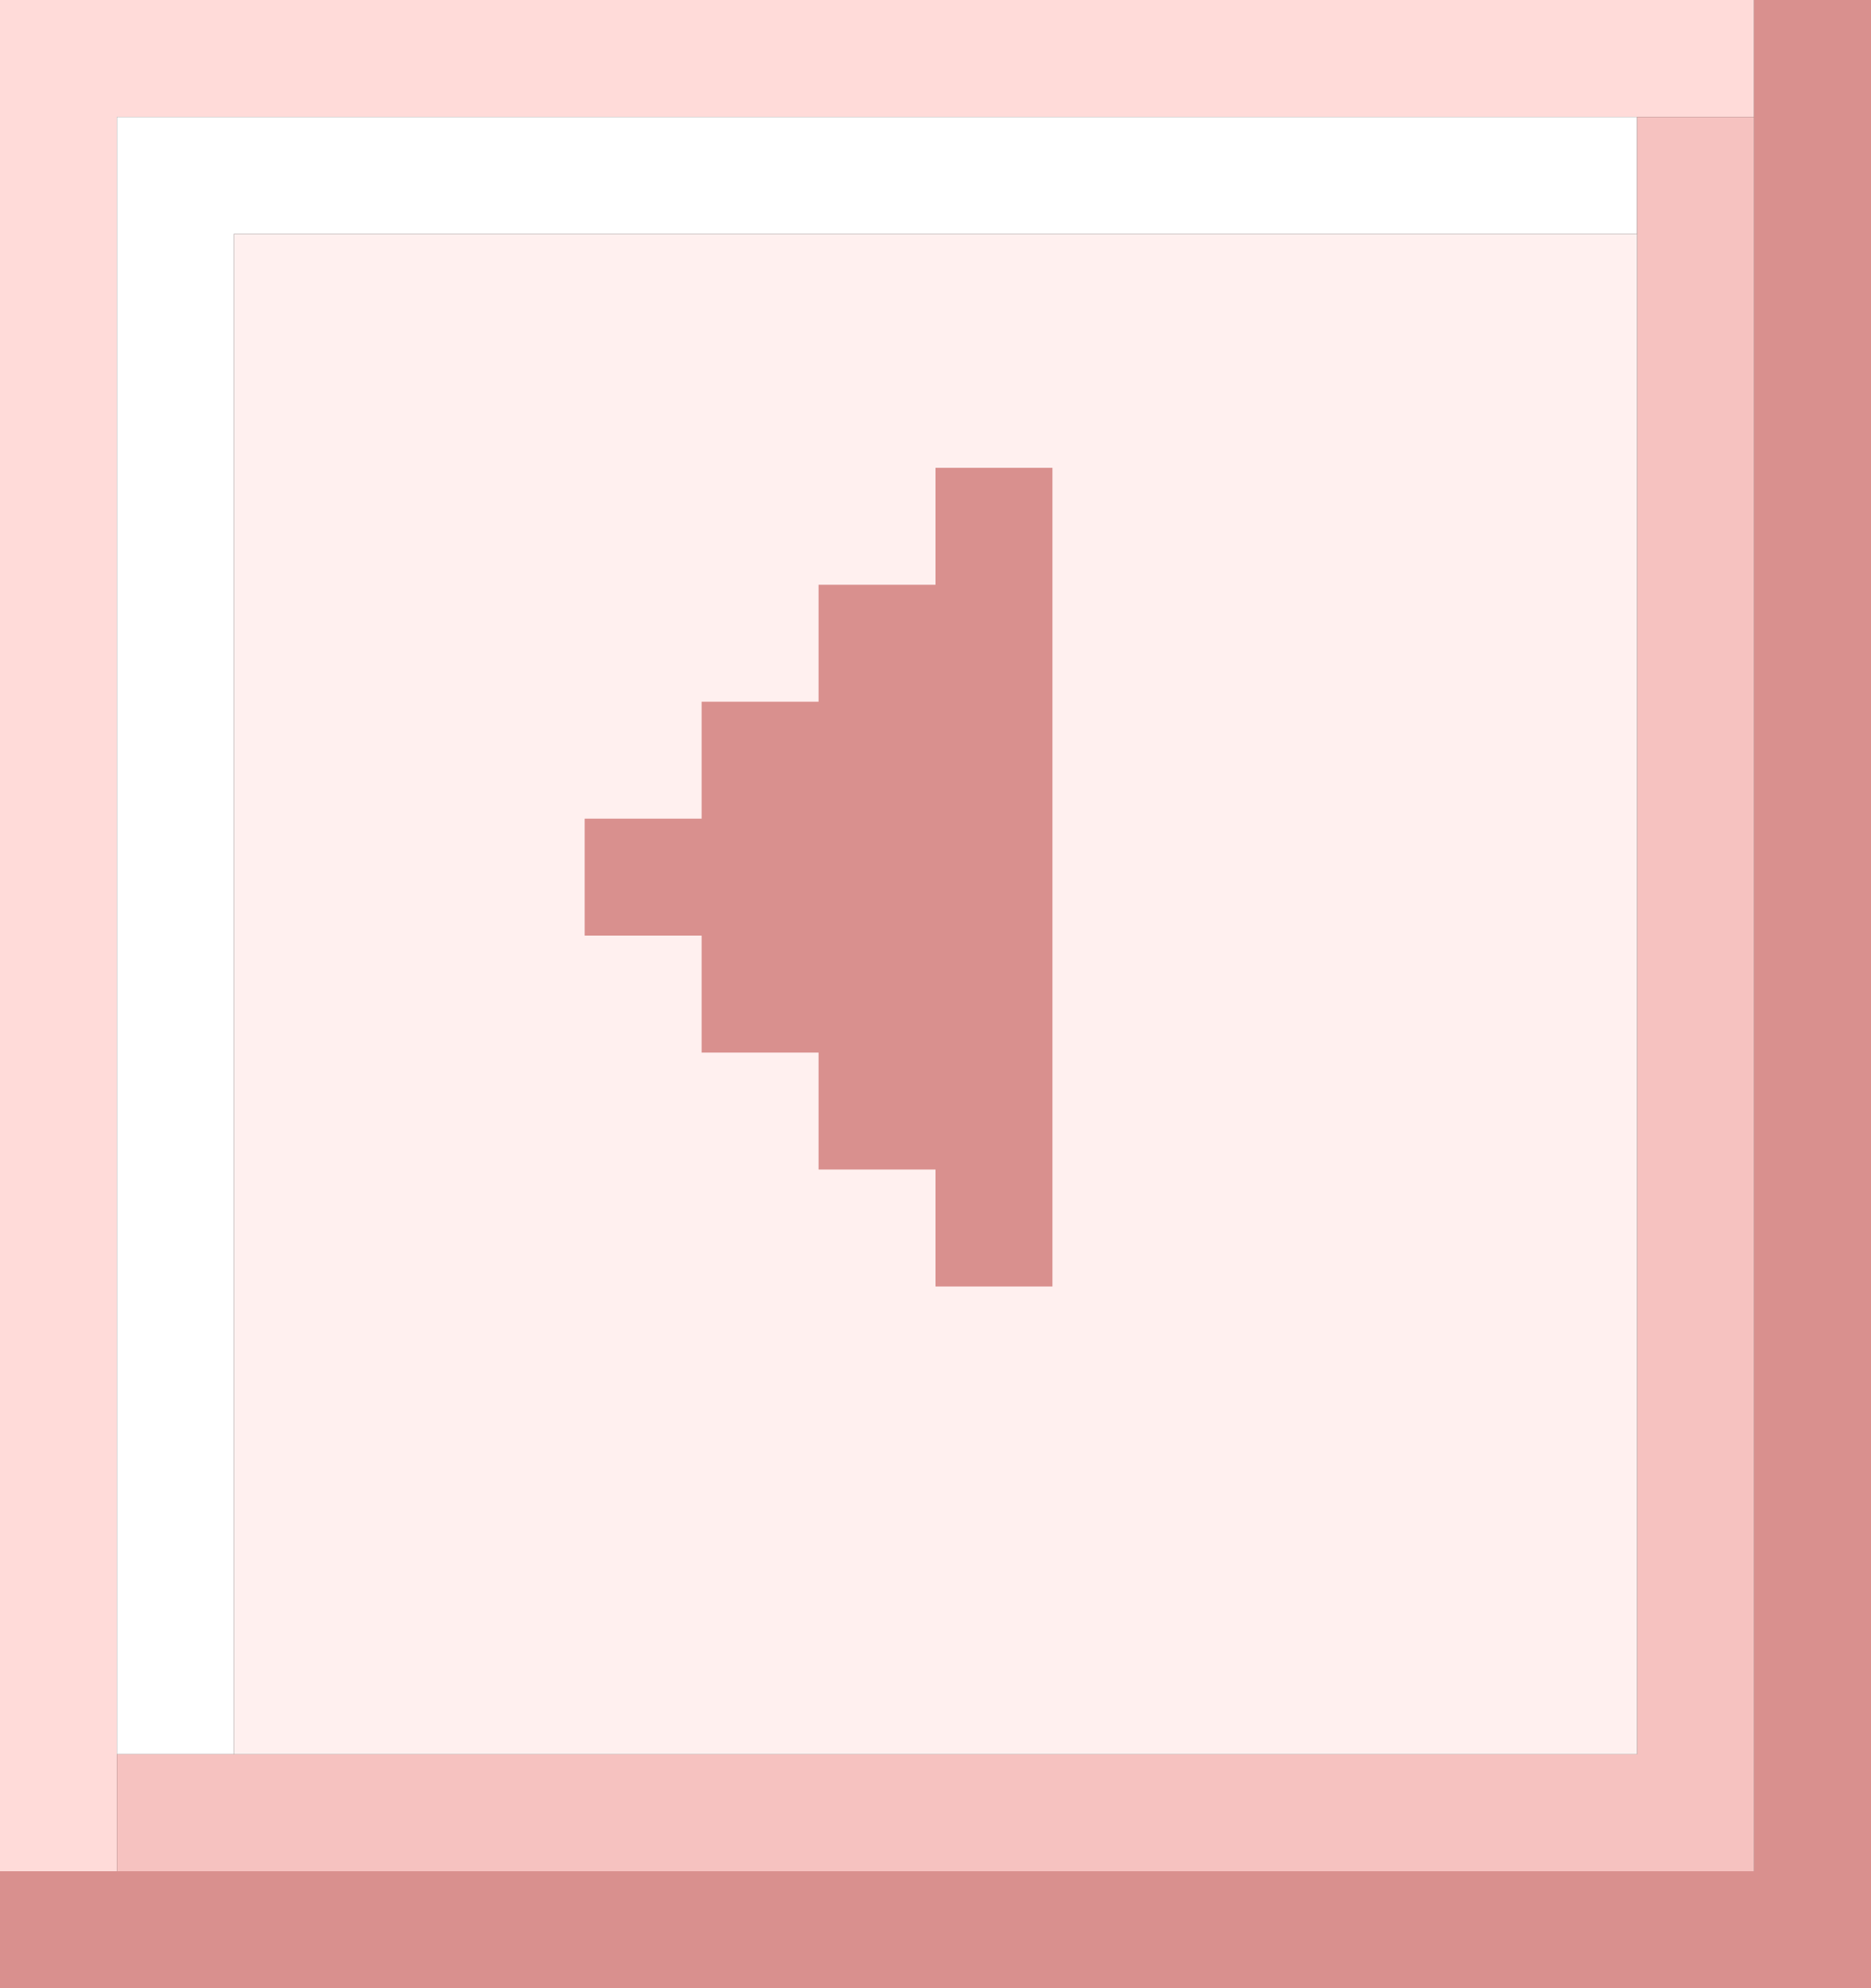 <?xml version="1.0" encoding="utf-8"?>
<!-- Generator: Adobe Illustrator 26.3.1, SVG Export Plug-In . SVG Version: 6.00 Build 0)  -->
<svg version="1.1" id="图层_1" xmlns="http://www.w3.org/2000/svg" xmlns:xlink="http://www.w3.org/1999/xlink" x="0px" y="0px"
	 viewBox="0 0 16 17" style="enable-background:new 0 0 16 17;" xml:space="preserve">
<rect x="0" y="0" width="16" height="17" fill="#333333" stroke="none"/>
<style type="text/css">
	.st0{fill-rule:evenodd;clip-rule:evenodd;fill:#FFDBD9;}
	.st1{fill-rule:evenodd;clip-rule:evenodd;fill:#FFFFFF;}
	.st2{fill-rule:evenodd;clip-rule:evenodd;fill:#D9908E;}
	.st3{fill-rule:evenodd;clip-rule:evenodd;fill:#F6C2C0;}
	.st4{fill:#FFF0EF;}
</style>
<path class="st0" d="M15,0H0v1v15h1V1h14V0z"/>
<path class="st1" d="M2,1H1v14h1V2h12V1H2z"/>
<path class="st2" d="M16,17h-1H0v-1h15V0h1V17z"/>
<path class="st3" d="M15,1h-1v14H1v1h13h1V1z"/>
<rect x="2" y="2" class="st4" width="12" height="13"/>
<path class="st2" d="M9,4H8v1H7v1H6v1H5v1h1v1h1v1h1v1h1V4z"/>
</svg>

